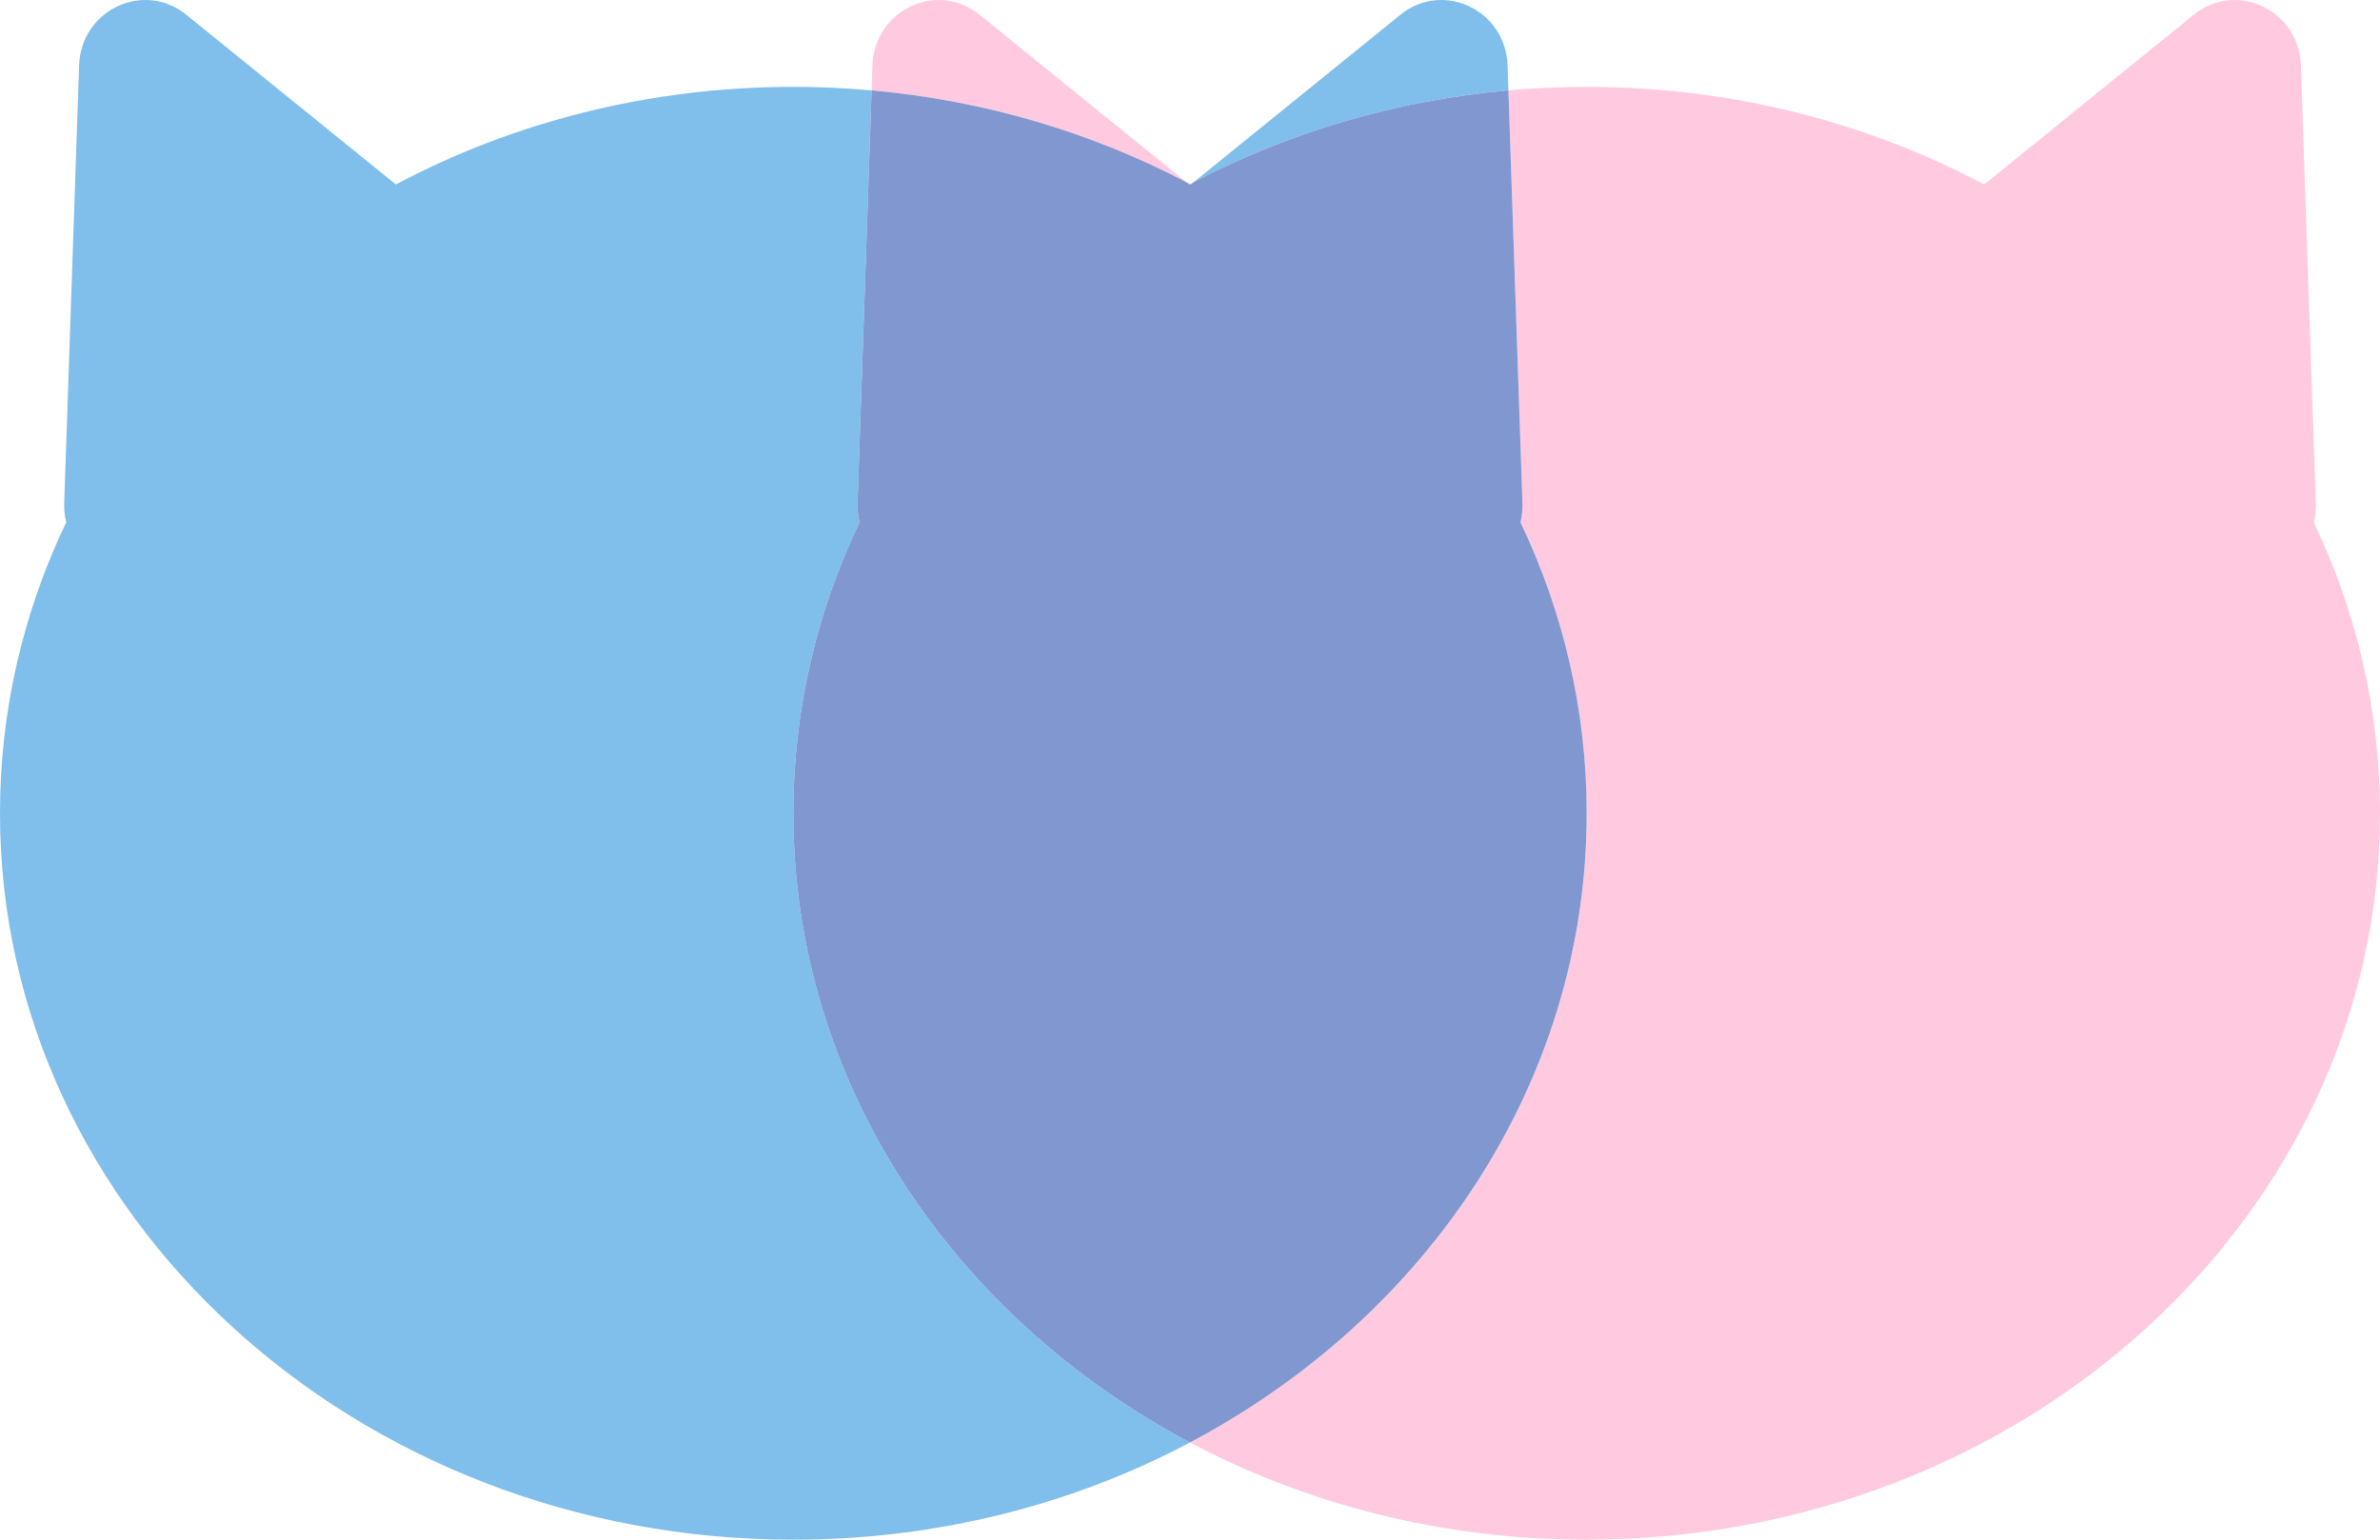 <svg width="51" height="33" viewBox="0 0 51 33" fill="none" xmlns="http://www.w3.org/2000/svg">
<g clip-path="url(#clip0_57992_659)">
<g style="mix-blend-mode:multiply">
<path fill-rule="evenodd" clip-rule="evenodd" d="M25.5 30.917C28 32.242 30.904 33 34 33C43.389 33 51 26.03 51 17.431C51 15.213 50.493 13.103 49.581 11.194C49.614 11.062 49.629 10.923 49.624 10.777L49.305 1.4C49.264 0.213 47.92 -0.422 47.009 0.316L42.517 3.954C40.013 2.624 37.103 1.862 34 1.862C33.434 1.862 32.875 1.888 32.323 1.937L32.624 10.777C32.629 10.923 32.614 11.062 32.581 11.194C33.493 13.103 34 15.213 34 17.431C34 23.194 30.581 28.225 25.5 30.917ZM25.581 3.903C25.554 3.917 25.527 3.931 25.5 3.945C25.506 3.948 25.511 3.951 25.517 3.954L25.581 3.903ZM25.419 3.903C23.396 2.844 21.112 2.155 18.677 1.937L18.695 1.4C18.736 0.213 20.08 -0.422 20.991 0.316L25.419 3.903Z" fill="#FFCAE0"/>
</g>
<path fill-rule="evenodd" clip-rule="evenodd" d="M1.695 1.4C1.736 0.213 3.08 -0.422 3.991 0.316L8.483 3.954C10.987 2.624 13.896 1.862 17 1.862C17.566 1.862 18.125 1.888 18.677 1.937L18.376 10.777C18.371 10.923 18.386 11.062 18.419 11.194C17.506 13.103 17 15.213 17 17.431C17 23.194 20.419 28.225 25.5 30.917C23 32.242 20.096 33 17 33C7.611 33 0 26.03 0 17.431C0 15.213 0.506 13.103 1.419 11.194C1.386 11.062 1.371 10.923 1.376 10.777L1.695 1.4ZM32.323 1.937L32.305 1.4C32.264 0.213 30.92 -0.422 30.009 0.316L25.581 3.903C27.604 2.844 29.888 2.155 32.323 1.937ZM25.5 3.945C25.473 3.931 25.446 3.917 25.419 3.903L25.483 3.954C25.489 3.951 25.494 3.948 25.5 3.945Z" fill="#80BEEC"/>
<g style="mix-blend-mode:multiply">
<path fill-rule="evenodd" clip-rule="evenodd" d="M18.677 1.937L18.376 10.777C18.371 10.923 18.386 11.062 18.419 11.194C17.506 13.103 17 15.213 17 17.431C17 23.194 20.419 28.225 25.5 30.917C30.581 28.225 34 23.194 34 17.431C34 15.213 33.493 13.103 32.581 11.194C32.614 11.062 32.629 10.923 32.624 10.777L32.323 1.937C29.888 2.155 27.604 2.844 25.581 3.903L25.517 3.954C25.511 3.951 25.506 3.948 25.5 3.945C25.494 3.948 25.489 3.951 25.483 3.954L25.419 3.903C23.396 2.844 21.112 2.155 18.677 1.937Z" fill="#8097CF"/>
</g>
</g>
<defs>
<clipPath id="clip0_57992_659">
<rect width="51" height="33" fill="white"/>
</clipPath>
</defs>
</svg>
